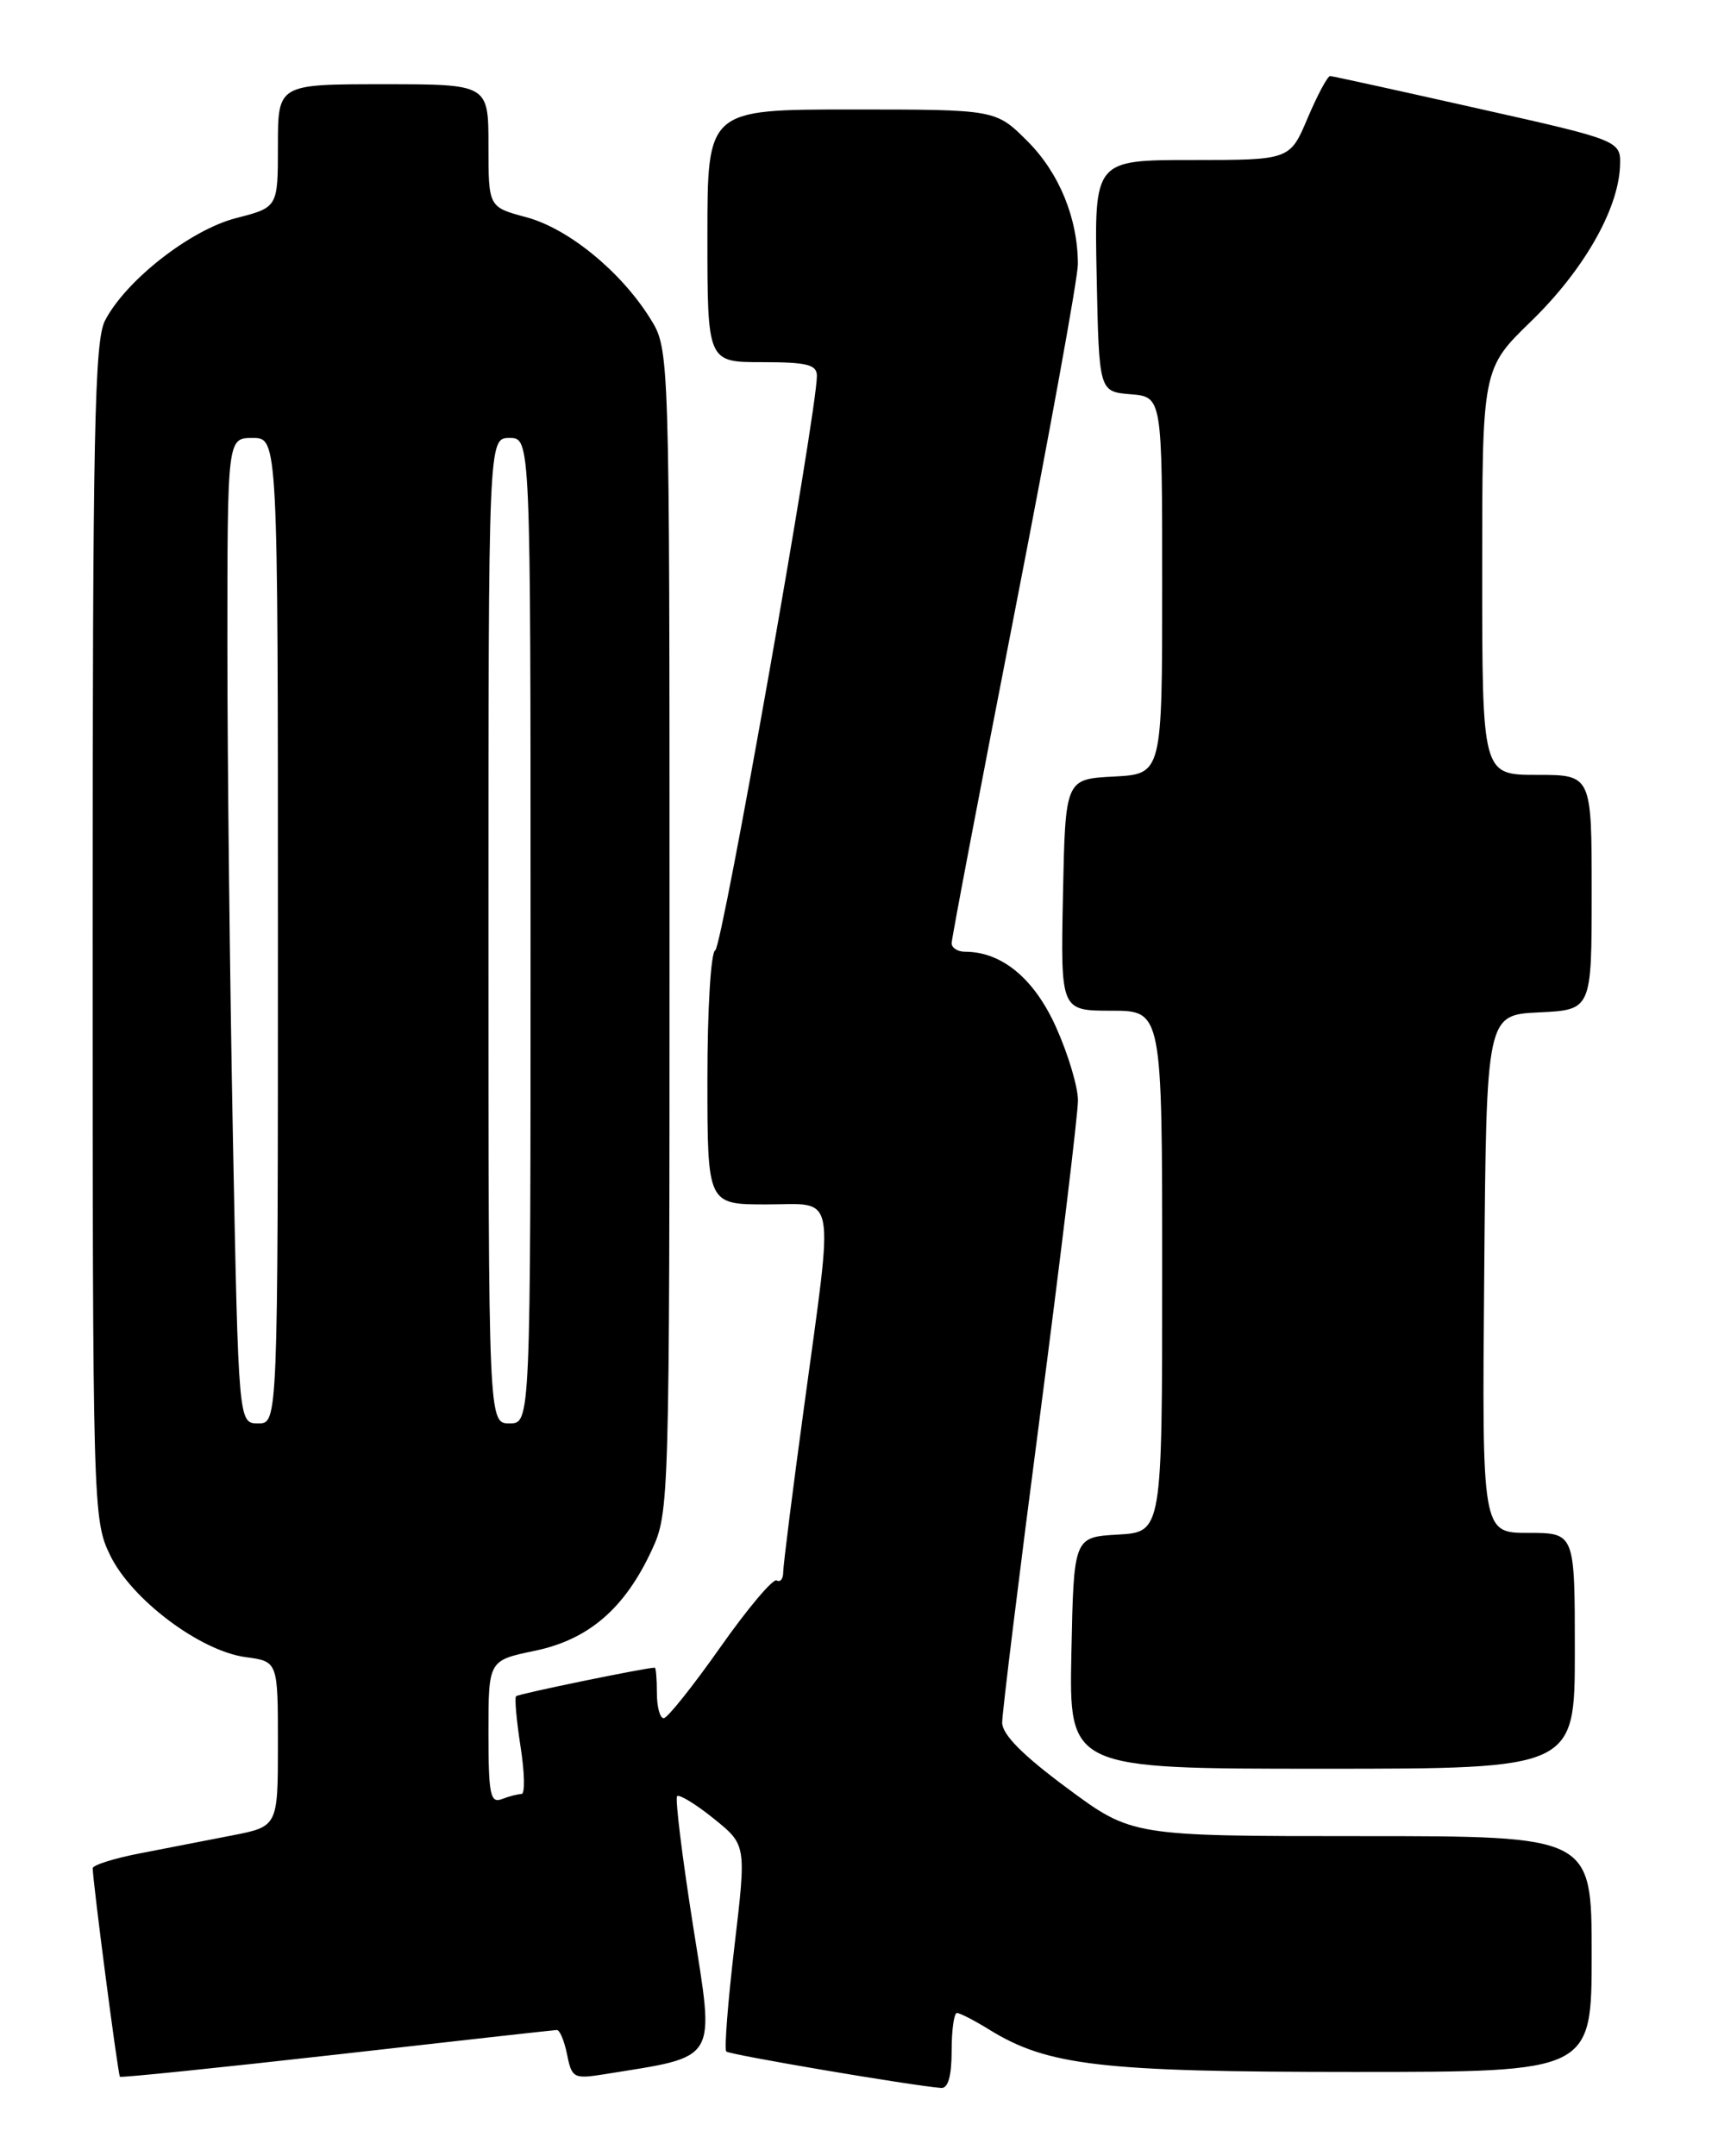 <?xml version="1.0" encoding="UTF-8" standalone="no"?>
<!DOCTYPE svg PUBLIC "-//W3C//DTD SVG 1.1//EN" "http://www.w3.org/Graphics/SVG/1.1/DTD/svg11.dtd" >
<svg xmlns="http://www.w3.org/2000/svg" xmlns:xlink="http://www.w3.org/1999/xlink" version="1.1" viewBox="0 0 204 256">
 <g >
 <path fill="currentColor"
d=" M 113.00 243.50 C 113.00 241.03 113.28 239.00 113.63 239.00 C 113.98 239.00 115.69 239.88 117.44 240.96 C 124.39 245.26 130.75 246.00 160.71 246.00 C 189.00 246.00 189.00 246.00 189.00 232.00 C 189.00 218.00 189.00 218.00 161.70 218.00 C 134.40 218.00 134.40 218.00 126.70 212.29 C 121.43 208.39 119.00 205.93 119.00 204.52 C 119.00 203.39 121.02 186.95 123.50 168.00 C 125.97 149.05 128.00 132.24 128.00 130.65 C 128.00 129.05 126.83 125.13 125.39 121.94 C 122.81 116.19 118.96 113.00 114.60 113.00 C 113.72 113.00 113.00 112.54 113.00 111.99 C 113.00 111.43 116.38 93.71 120.50 72.60 C 124.62 51.49 128.00 32.93 127.99 31.36 C 127.98 25.92 125.78 20.54 122.01 16.77 C 118.24 13.00 118.24 13.00 101.12 13.00 C 84.00 13.00 84.00 13.00 84.00 28.00 C 84.00 43.00 84.00 43.00 90.50 43.00 C 95.84 43.00 97.00 43.29 97.00 44.63 C 97.00 48.92 85.74 112.54 84.93 112.83 C 84.41 113.02 84.00 119.81 84.00 128.08 C 84.00 143.00 84.00 143.00 91.00 143.00 C 99.43 143.00 99.03 140.86 95.50 166.86 C 94.12 176.95 93.00 185.87 93.00 186.67 C 93.00 187.46 92.65 187.90 92.23 187.64 C 91.80 187.38 88.79 190.95 85.53 195.58 C 82.27 200.21 79.25 204.00 78.81 204.00 C 78.36 204.00 78.00 202.65 78.00 201.00 C 78.00 199.35 77.89 198.00 77.75 198.00 C 76.69 198.00 61.55 201.11 61.28 201.39 C 61.09 201.58 61.33 204.27 61.81 207.37 C 62.30 210.47 62.35 213.00 61.93 213.00 C 61.51 213.00 60.45 213.27 59.58 213.61 C 58.22 214.13 58.00 213.05 58.00 205.68 C 58.00 197.14 58.00 197.14 63.49 196.00 C 69.90 194.67 74.19 190.98 77.41 184.01 C 79.47 179.57 79.50 178.36 79.50 110.50 C 79.50 41.50 79.50 41.50 77.23 37.85 C 73.75 32.25 67.48 27.12 62.49 25.79 C 58.00 24.59 58.00 24.59 58.00 17.29 C 58.00 10.00 58.00 10.00 45.50 10.00 C 33.00 10.00 33.00 10.00 33.00 17.31 C 33.00 24.62 33.00 24.62 28.05 25.89 C 22.62 27.28 14.94 33.29 12.47 38.06 C 11.22 40.48 11.00 51.31 11.00 110.63 C 11.00 179.08 11.04 180.45 13.07 184.64 C 15.61 189.90 23.76 196.02 29.17 196.75 C 33.00 197.26 33.00 197.26 33.00 207.06 C 33.00 216.86 33.00 216.86 27.50 217.93 C 24.48 218.52 19.52 219.48 16.50 220.07 C 13.47 220.66 11.00 221.45 11.01 221.82 C 11.03 223.50 14.01 246.35 14.24 246.57 C 14.38 246.70 25.98 245.51 40.00 243.93 C 54.02 242.34 65.78 241.03 66.12 241.02 C 66.47 241.01 67.01 242.32 67.34 243.94 C 67.89 246.72 68.14 246.85 71.71 246.28 C 85.46 244.06 84.88 245.04 82.29 228.61 C 81.00 220.43 80.15 213.52 80.40 213.26 C 80.66 213.01 82.62 214.20 84.75 215.92 C 88.63 219.04 88.63 219.04 87.21 231.08 C 86.43 237.70 85.99 243.32 86.24 243.57 C 86.63 243.96 108.15 247.61 111.75 247.90 C 112.58 247.97 113.00 246.49 113.00 243.50 Z  M 187.00 196.00 C 187.00 182.00 187.00 182.00 181.49 182.00 C 175.97 182.00 175.97 182.00 176.24 151.25 C 176.50 120.50 176.50 120.50 182.75 120.20 C 189.00 119.90 189.00 119.90 189.00 105.95 C 189.00 92.00 189.00 92.00 182.50 92.00 C 176.00 92.00 176.00 92.00 176.00 67.89 C 176.00 43.78 176.00 43.78 181.81 38.14 C 187.98 32.16 192.12 24.96 192.36 19.81 C 192.50 16.69 192.50 16.69 175.50 12.88 C 166.15 10.78 158.25 9.04 157.95 9.03 C 157.65 9.01 156.45 11.25 155.28 14.00 C 153.17 19.00 153.17 19.00 141.56 19.00 C 129.94 19.00 129.94 19.00 130.22 32.75 C 130.50 46.50 130.50 46.50 134.25 46.81 C 138.00 47.12 138.00 47.12 138.00 69.51 C 138.00 91.90 138.00 91.90 132.25 92.20 C 126.50 92.50 126.50 92.50 126.22 106.25 C 125.94 120.00 125.94 120.00 131.97 120.00 C 138.00 120.00 138.00 120.00 138.00 150.95 C 138.00 181.90 138.00 181.90 132.75 182.20 C 127.50 182.50 127.50 182.50 127.22 196.25 C 126.94 210.00 126.94 210.00 156.97 210.00 C 187.00 210.00 187.00 210.00 187.00 196.00 Z  M 27.66 135.25 C 27.30 116.69 27.00 90.36 27.00 76.75 C 27.00 52.00 27.00 52.00 30.00 52.00 C 33.00 52.00 33.00 52.00 33.00 110.50 C 33.00 169.00 33.00 169.00 30.66 169.00 C 28.32 169.00 28.32 169.00 27.66 135.25 Z  M 58.00 110.50 C 58.00 52.00 58.00 52.00 60.50 52.00 C 63.00 52.00 63.00 52.00 63.00 110.50 C 63.00 169.00 63.00 169.00 60.50 169.00 C 58.00 169.00 58.00 169.00 58.00 110.50 Z "/>
</g>
</svg>